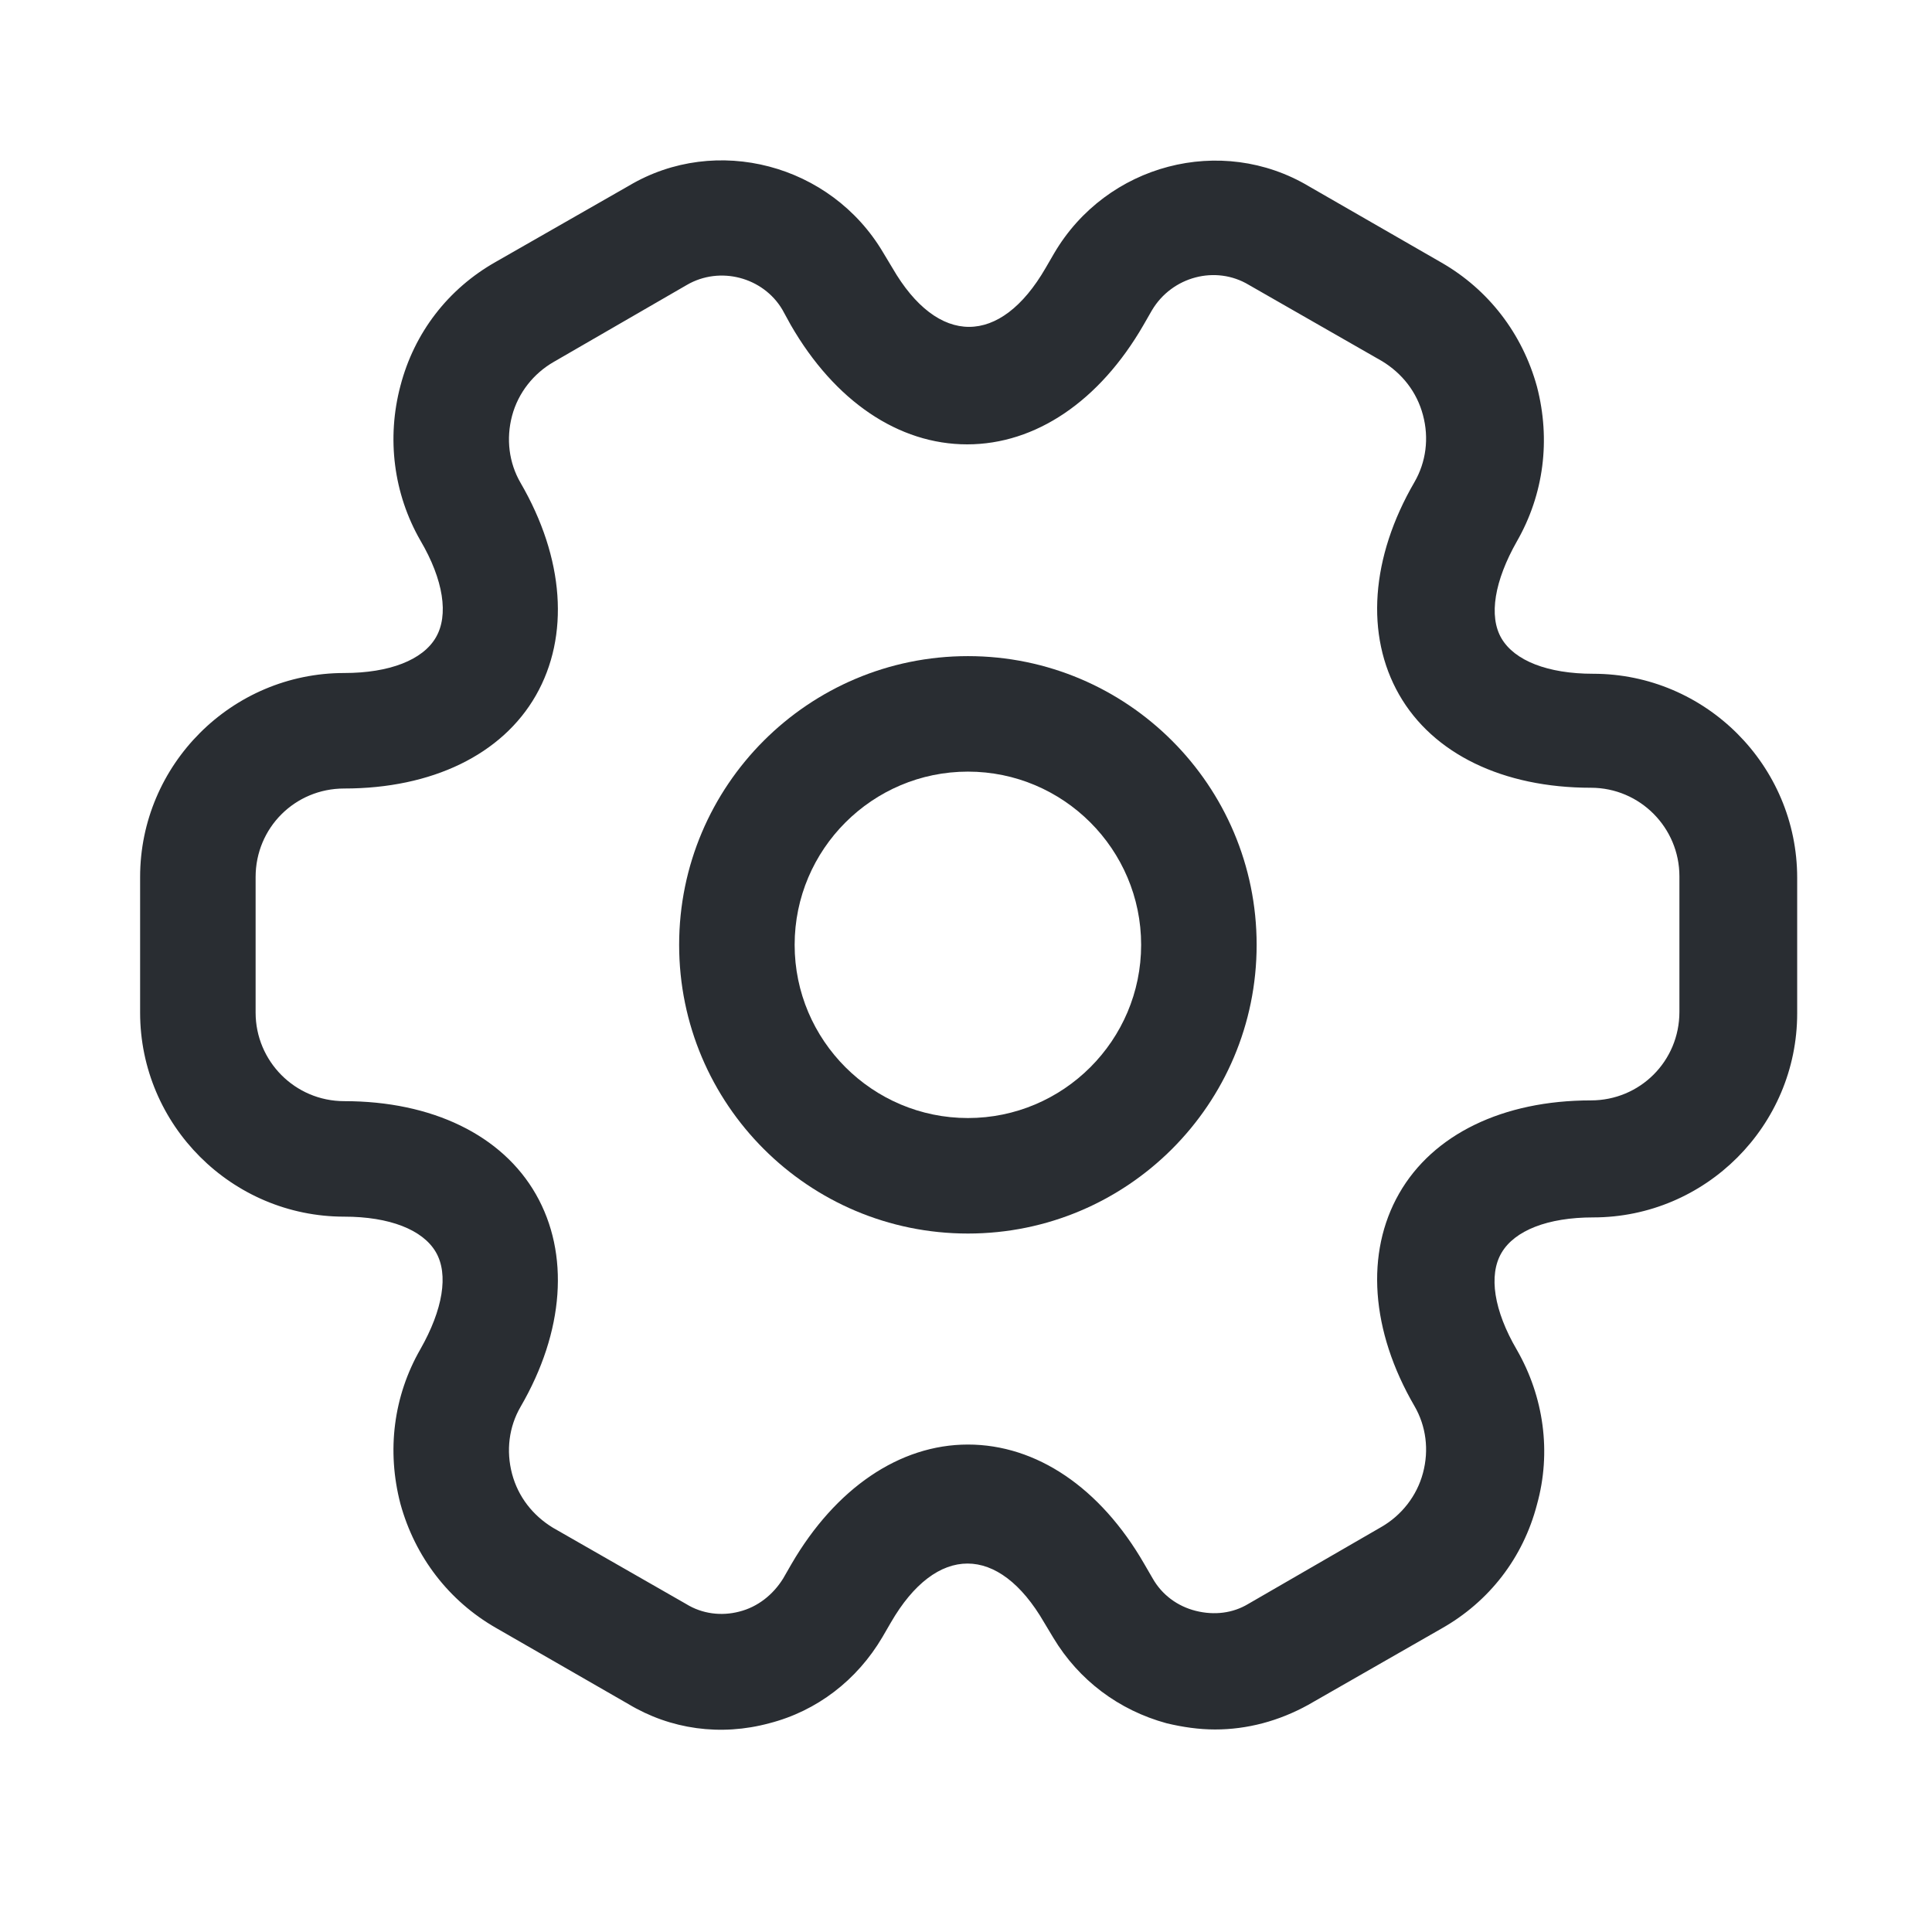 <svg width="18" height="18" viewBox="0 0 23 23" fill="none" xmlns="http://www.w3.org/2000/svg">
<path d="M11.523 14.685C9.625 14.685 8.085 13.146 8.085 11.248C8.085 9.351 9.625 7.811 11.523 7.811C13.42 7.811 14.96 9.351 14.96 11.248C14.96 13.146 13.42 14.685 11.523 14.685ZM11.523 9.186C10.386 9.186 9.46 10.111 9.46 11.248C9.46 12.385 10.386 13.31 11.523 13.31C12.659 13.31 13.585 12.385 13.585 11.248C13.585 10.111 12.659 9.186 11.523 9.186Z" fill="#292D32"/>
<path d="M14.465 20.589C14.273 20.589 14.08 20.561 13.888 20.515C13.319 20.36 12.843 20.002 12.54 19.498L12.43 19.315C11.889 18.38 11.147 18.38 10.606 19.315L10.505 19.489C10.203 20.002 9.726 20.369 9.158 20.515C8.58 20.671 7.984 20.589 7.48 20.286L5.903 19.379C5.344 19.058 4.941 18.535 4.767 17.903C4.602 17.27 4.684 16.62 5.005 16.061C5.271 15.593 5.344 15.171 5.188 14.905C5.033 14.64 4.638 14.484 4.098 14.484C2.759 14.484 1.668 13.393 1.668 12.055V10.441C1.668 9.103 2.759 8.012 4.098 8.012C4.638 8.012 5.033 7.856 5.188 7.59C5.344 7.325 5.28 6.903 5.005 6.435C4.684 5.876 4.602 5.216 4.767 4.593C4.932 3.96 5.335 3.438 5.903 3.117L7.489 2.21C8.525 1.595 9.891 1.953 10.514 3.007L10.624 3.19C11.165 4.125 11.908 4.125 12.448 3.19L12.549 3.016C13.173 1.953 14.539 1.595 15.584 2.219L17.16 3.126C17.719 3.447 18.123 3.97 18.297 4.602C18.462 5.235 18.379 5.885 18.058 6.445C17.793 6.912 17.719 7.334 17.875 7.6C18.031 7.865 18.425 8.021 18.966 8.021C20.304 8.021 21.395 9.112 21.395 10.45V12.064C21.395 13.402 20.304 14.493 18.966 14.493C18.425 14.493 18.031 14.649 17.875 14.915C17.719 15.181 17.784 15.602 18.058 16.07C18.379 16.629 18.471 17.289 18.297 17.912C18.132 18.545 17.729 19.067 17.16 19.388L15.574 20.296C15.226 20.488 14.85 20.589 14.465 20.589ZM11.523 17.197C12.338 17.197 13.099 17.71 13.622 18.618L13.723 18.792C13.833 18.985 14.016 19.122 14.236 19.177C14.456 19.232 14.676 19.205 14.859 19.095L16.445 18.178C16.683 18.041 16.867 17.811 16.94 17.536C17.014 17.261 16.977 16.977 16.839 16.739C16.317 15.841 16.253 14.915 16.656 14.209C17.059 13.503 17.893 13.1 18.939 13.1C19.525 13.1 19.993 12.632 19.993 12.046V10.432C19.993 9.855 19.525 9.378 18.939 9.378C17.893 9.378 17.059 8.975 16.656 8.269C16.253 7.563 16.317 6.637 16.839 5.739C16.977 5.5 17.014 5.216 16.94 4.941C16.867 4.666 16.693 4.446 16.454 4.3L14.868 3.392C14.474 3.154 13.952 3.291 13.713 3.695L13.613 3.869C13.09 4.776 12.329 5.29 11.514 5.29C10.698 5.29 9.937 4.776 9.414 3.869L9.313 3.685C9.084 3.3 8.571 3.163 8.177 3.392L6.591 4.309C6.353 4.446 6.169 4.675 6.096 4.95C6.023 5.225 6.059 5.51 6.197 5.748C6.719 6.646 6.783 7.572 6.38 8.278C5.977 8.984 5.143 9.387 4.098 9.387C3.511 9.387 3.043 9.855 3.043 10.441V12.055C3.043 12.632 3.511 13.109 4.098 13.109C5.143 13.109 5.977 13.512 6.38 14.218C6.783 14.924 6.719 15.85 6.197 16.748C6.059 16.986 6.023 17.27 6.096 17.546C6.169 17.82 6.343 18.041 6.582 18.187L8.168 19.095C8.36 19.214 8.589 19.241 8.8 19.186C9.02 19.131 9.203 18.985 9.323 18.792L9.423 18.618C9.946 17.72 10.707 17.197 11.523 17.197Z" fill="#292D32"/>
</svg>

